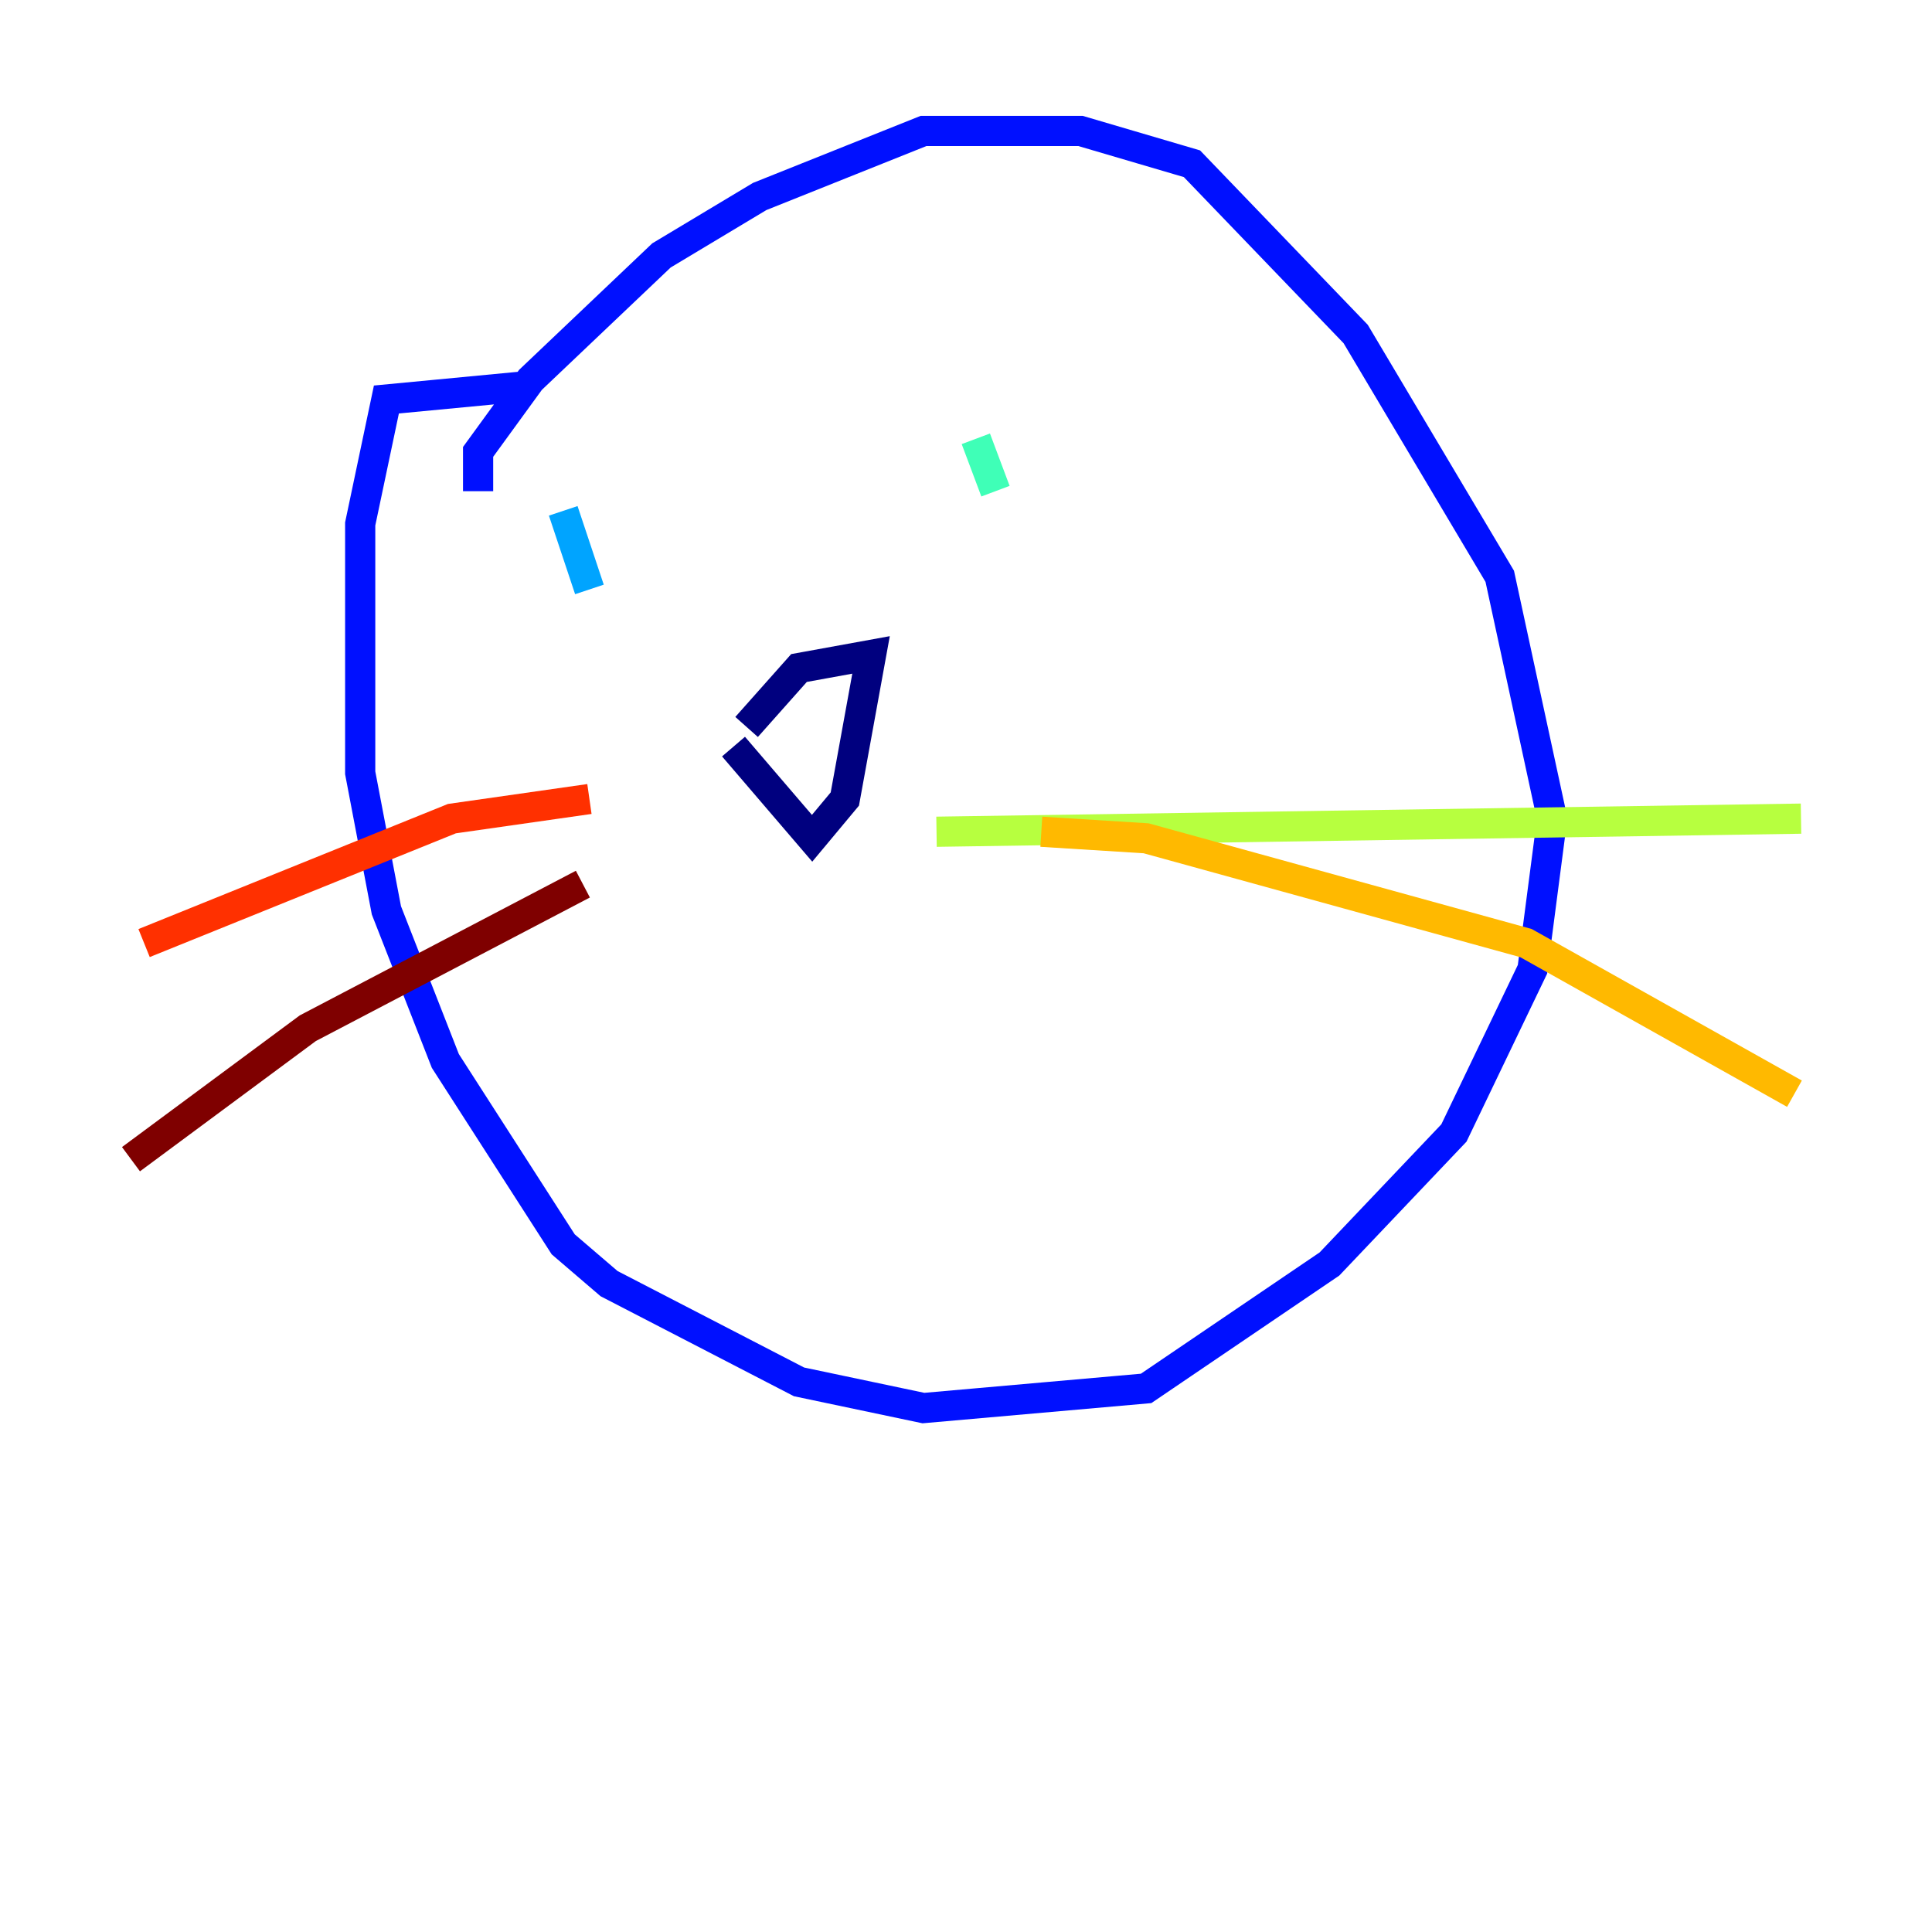 <?xml version="1.0" encoding="utf-8" ?>
<svg baseProfile="tiny" height="128" version="1.2" viewBox="0,0,128,128" width="128" xmlns="http://www.w3.org/2000/svg" xmlns:ev="http://www.w3.org/2001/xml-events" xmlns:xlink="http://www.w3.org/1999/xlink"><defs /><polyline fill="none" points="48.597,49.464 53.803,55.539 55.973,52.936 57.709,43.39 52.936,44.258 49.464,48.163" stroke="#00007f" stroke-width="2" /><polyline fill="none" points="31.675,32.542 31.675,29.939 35.146,25.166 43.824,16.922 50.332,13.017 61.18,8.678 71.593,8.678 78.969,10.848 89.817,22.129 99.363,38.183 102.834,54.237 101.532,64.217 96.325,75.064 88.081,83.742 75.932,91.986 61.18,93.288 52.936,91.552 40.352,85.044 37.315,82.441 29.505,70.291 25.6,60.312 23.864,51.2 23.864,34.712 25.6,26.468 34.712,25.6" stroke="#0010ff" stroke-width="2" /><polyline fill="none" points="37.315,33.844 39.051,39.051" stroke="#00a4ff" stroke-width="2" /><polyline fill="none" points="64.651,29.071 65.953,32.542" stroke="#3fffb7" stroke-width="2" /><polyline fill="none" points="62.047,55.105 119.322,54.237" stroke="#b7ff3f" stroke-width="2" /><polyline fill="none" points="68.99,55.105 75.932,55.539 101.098,62.481 118.888,72.461" stroke="#ffb900" stroke-width="2" /><polyline fill="none" points="39.051,52.936 29.939,54.237 9.546,62.481" stroke="#ff3000" stroke-width="2" /><polyline fill="none" points="38.617,58.576 20.393,68.122 8.678,76.8" stroke="#7f0000" stroke-width="2" /></svg>